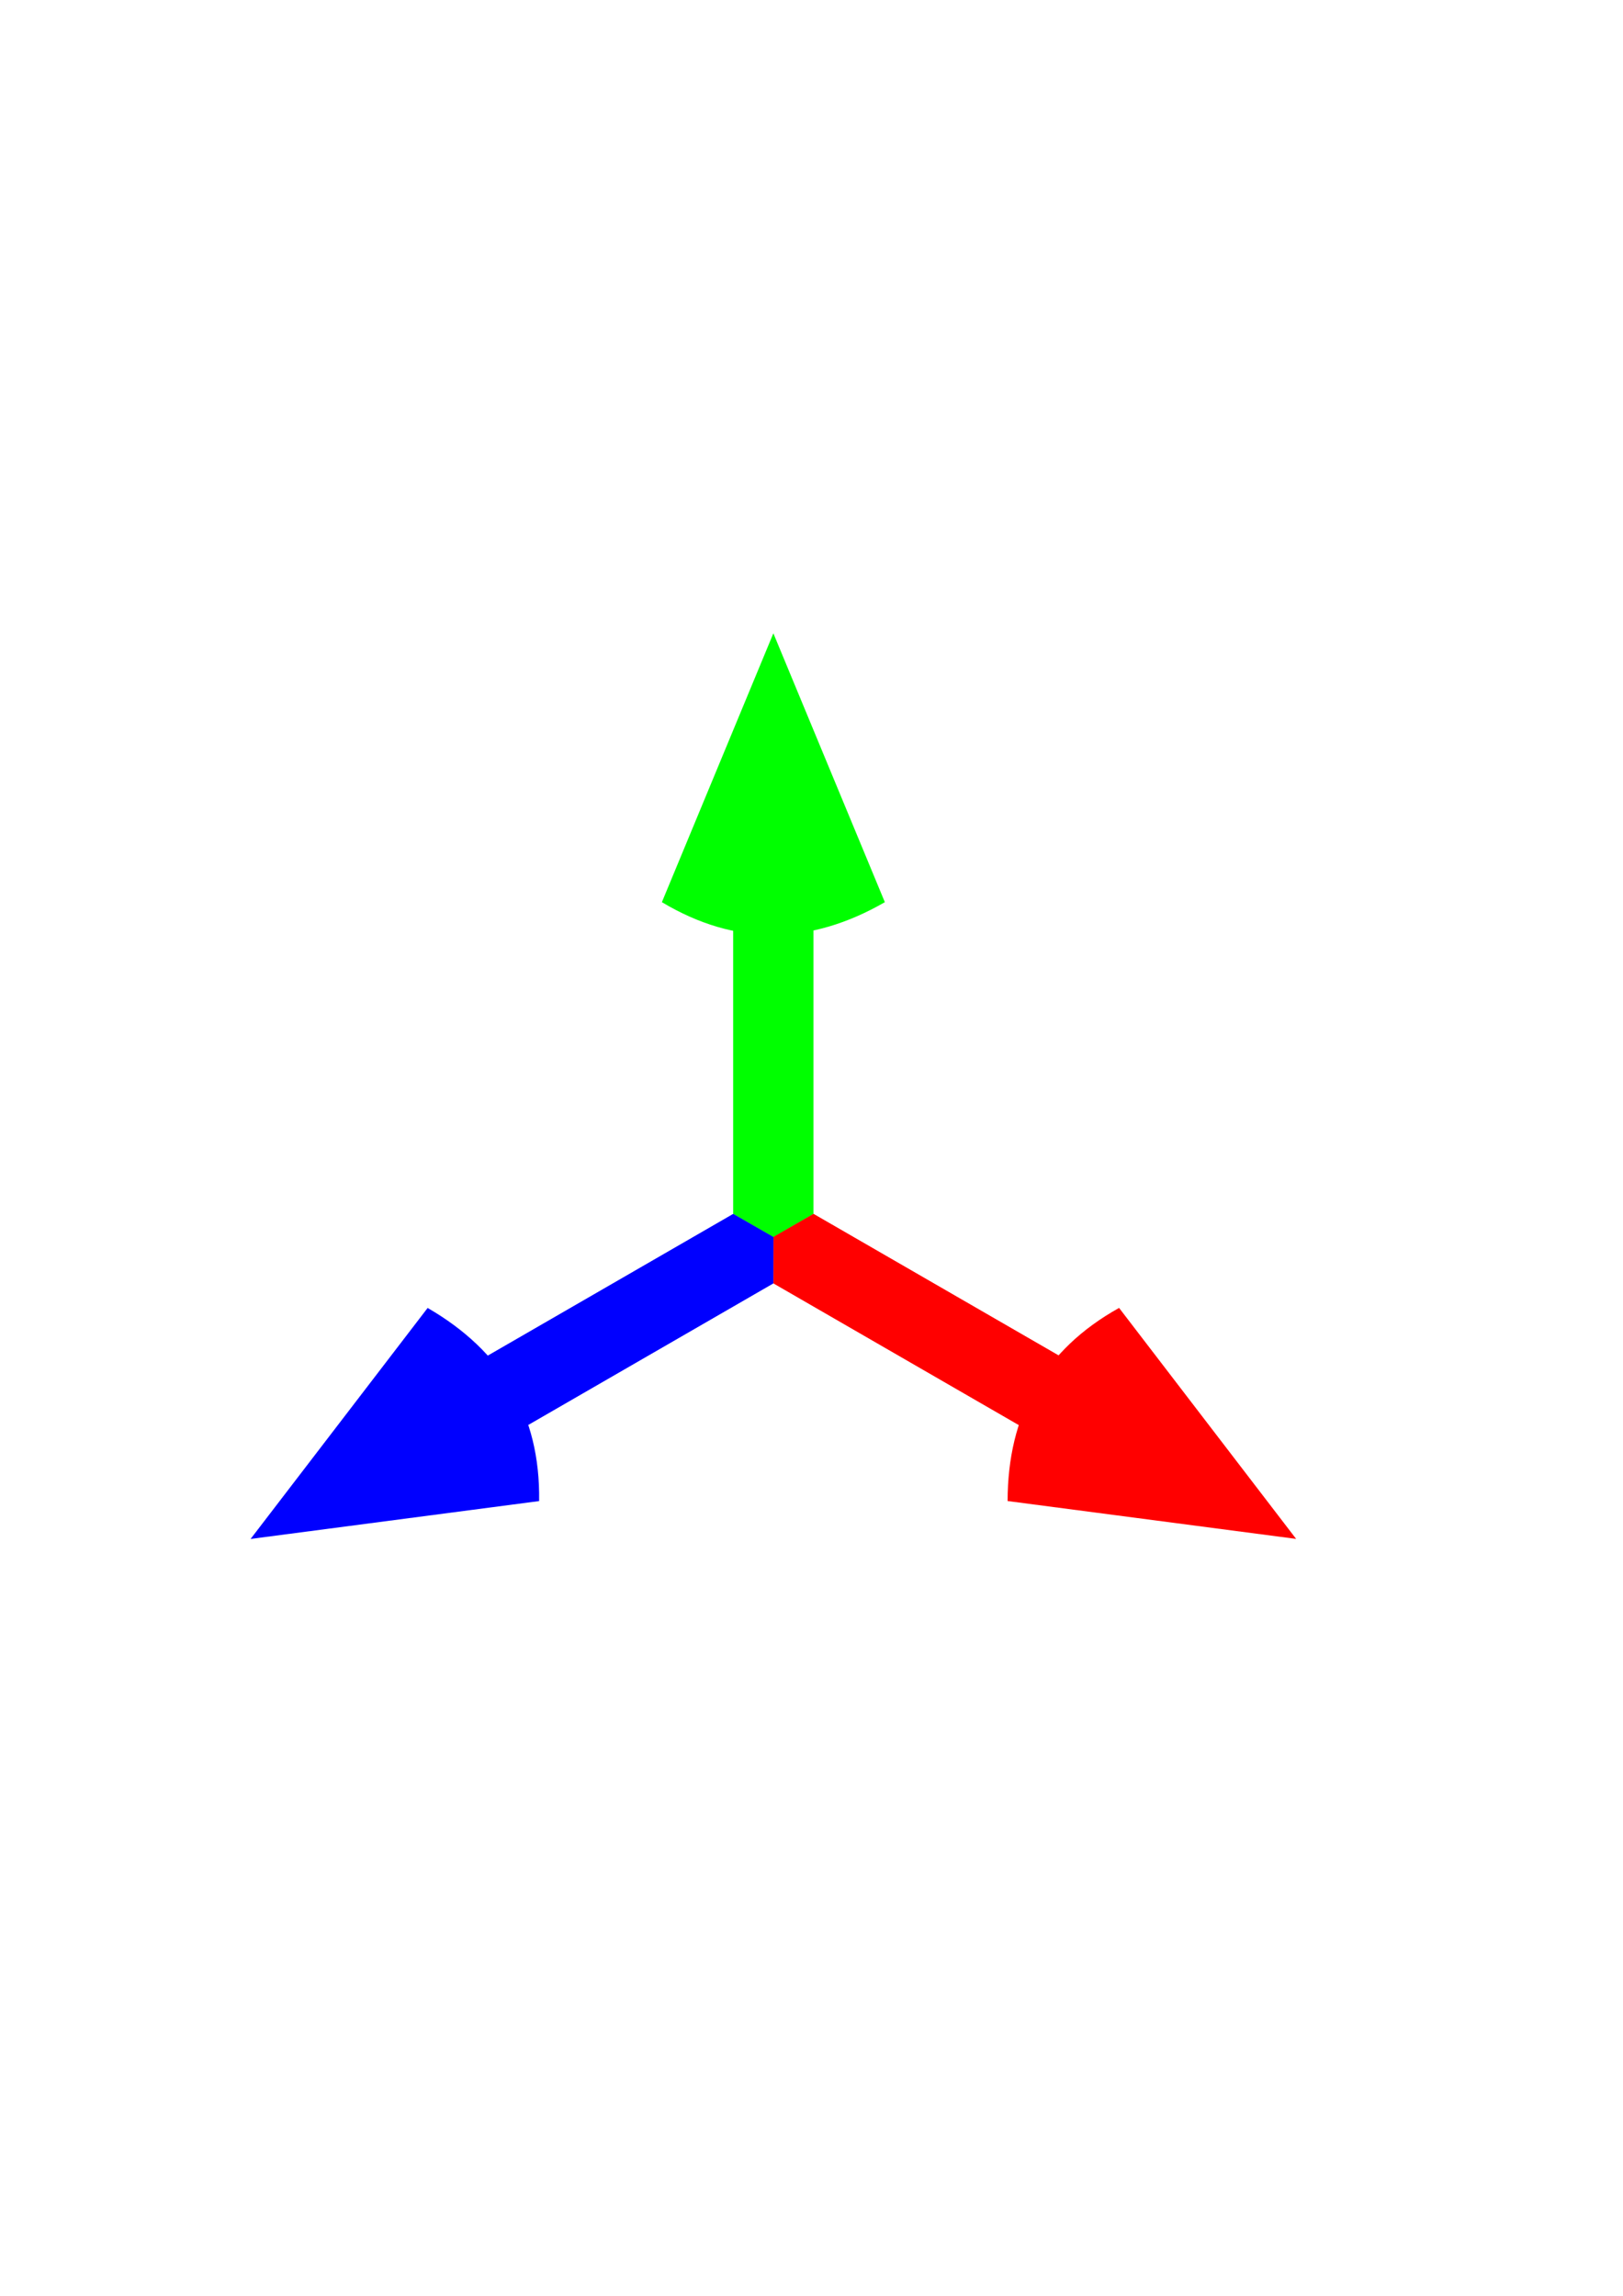 <?xml version="1.0" encoding="UTF-8" standalone="no"?>
<!-- Created with Inkscape (http://www.inkscape.org/) -->

<svg
   xmlns:dc="http://purl.org/dc/elements/1.1/"
   xmlns:cc="http://creativecommons.org/ns#"
   xmlns:rdf="http://www.w3.org/1999/02/22-rdf-syntax-ns#"
   xmlns:svg="http://www.w3.org/2000/svg"
   xmlns="http://www.w3.org/2000/svg"
   xmlns:sodipodi="http://sodipodi.sourceforge.net/DTD/sodipodi-0.dtd"
   xmlns:inkscape="http://www.inkscape.org/namespaces/inkscape"
   width="744.094"
   height="1052.362"
   id="svg2"
   version="1.1"
   inkscape:version="0.48.3.1 r9886"
   sodipodi:docname="New document 1">
  <defs
     id="defs4" />
  <sodipodi:namedview
     id="base"
     pagecolor="#ffffff"
     bordercolor="#666666"
     borderopacity="1.0"
     inkscape:pageopacity="0.0"
     inkscape:pageshadow="2"
     inkscape:zoom="0.7"
     inkscape:cx="307.10411"
     inkscape:cy="540.39312"
     inkscape:document-units="px"
     inkscape:current-layer="layer1"
     showgrid="false"
     inkscape:window-width="1108"
     inkscape:window-height="1014"
     inkscape:window-x="245"
     inkscape:window-y="65"
     inkscape:window-maximized="0" />
  <g
     inkscape:label="Layer 1"
     inkscape:groupmode="layer"
     id="layer1">
    <g
       id="g3781">
      <path
         inkscape:transform-center-y="-87.34485"
         sodipodi:nodetypes="cccccc"
         inkscape:connector-curvature="0"
         id="rect2985"
         d="m 336.205,391.722 36.717,0 0,164.69 -18.358,10.631 -18.358,-10.631 z"
         style="fill:#00ff00;fill-opacity:1;stroke:none" />
      <path
         sodipodi:nodetypes="cccc"
         inkscape:connector-curvature="0"
         id="rect3755"
         d="m 354.564,290.301 51.112,123.239 c -34.074,19.622 -68.149,20.375 -102.223,0 z"
         style="fill:#00ff00;fill-opacity:1;stroke:none" />
      <path
         style="fill:#00ff00;fill-opacity:1;stroke:none"
         d="m 336.205,391.722 36.717,0 0,164.69 -18.358,10.631 -18.358,-10.631 z"
         id="path3779"
         inkscape:connector-curvature="0"
         sodipodi:nodetypes="cccccc"
         inkscape:transform-center-y="-87.34485" />
    </g>
    <g
       id="g3786"
       inkscape:transform-center-y="63.894065"
       transform="matrix(-0.5,0.866,-0.866,-0.5,1022.919,543.504)"
       inkscape:transform-center-x="-119.83301"
       style="fill:#ff0000;fill-opacity:1">
      <path
         style="fill:#ff0000;fill-opacity:1;stroke:none"
         d="m 336.205,391.722 36.717,0 0,164.69 -18.358,10.631 -18.358,-10.631 z"
         id="path3788"
         inkscape:connector-curvature="0"
         sodipodi:nodetypes="cccccc"
         inkscape:transform-center-y="-87.34485" />
      <path
         style="fill:#ff0000;fill-opacity:1;stroke:none"
         d="m 354.564,290.301 51.112,123.239 c -34.074,19.622 -68.149,20.375 -102.223,0 z"
         id="path3790"
         inkscape:connector-curvature="0"
         sodipodi:nodetypes="cccc" />
      <path
         inkscape:transform-center-y="-87.34485"
         sodipodi:nodetypes="cccccc"
         inkscape:connector-curvature="0"
         id="path3792"
         d="m 336.205,391.722 36.717,0 0,164.69 -18.358,10.631 -18.358,-10.631 z"
         style="fill:#ff0000;fill-opacity:1;stroke:none" />
    </g>
    <g
       inkscape:transform-center-x="119.83299"
       transform="matrix(-0.5,-0.866,0.866,-0.5,40.771,1157.626)"
       inkscape:transform-center-y="63.894139"
       id="g3794"
       style="fill:#0000ff;fill-opacity:1">
      <path
         inkscape:transform-center-y="-87.34485"
         sodipodi:nodetypes="cccccc"
         inkscape:connector-curvature="0"
         id="path3796"
         d="m 336.205,391.722 36.717,0 0,164.69 -18.358,10.631 -18.358,-10.631 z"
         style="fill:#0000ff;fill-opacity:1;stroke:none" />
      <path
         sodipodi:nodetypes="cccc"
         inkscape:connector-curvature="0"
         id="path3798"
         d="m 354.564,290.301 51.112,123.239 c -34.074,19.622 -68.149,20.375 -102.223,0 z"
         style="fill:#0000ff;fill-opacity:1;stroke:none" />
      <path
         style="fill:#0000ff;fill-opacity:1;stroke:none"
         d="m 336.205,391.722 36.717,0 0,164.69 -18.358,10.631 -18.358,-10.631 z"
         id="path3800"
         inkscape:connector-curvature="0"
         sodipodi:nodetypes="cccccc"
         inkscape:transform-center-y="-87.34485" />
    </g>
  </g>
</svg>
